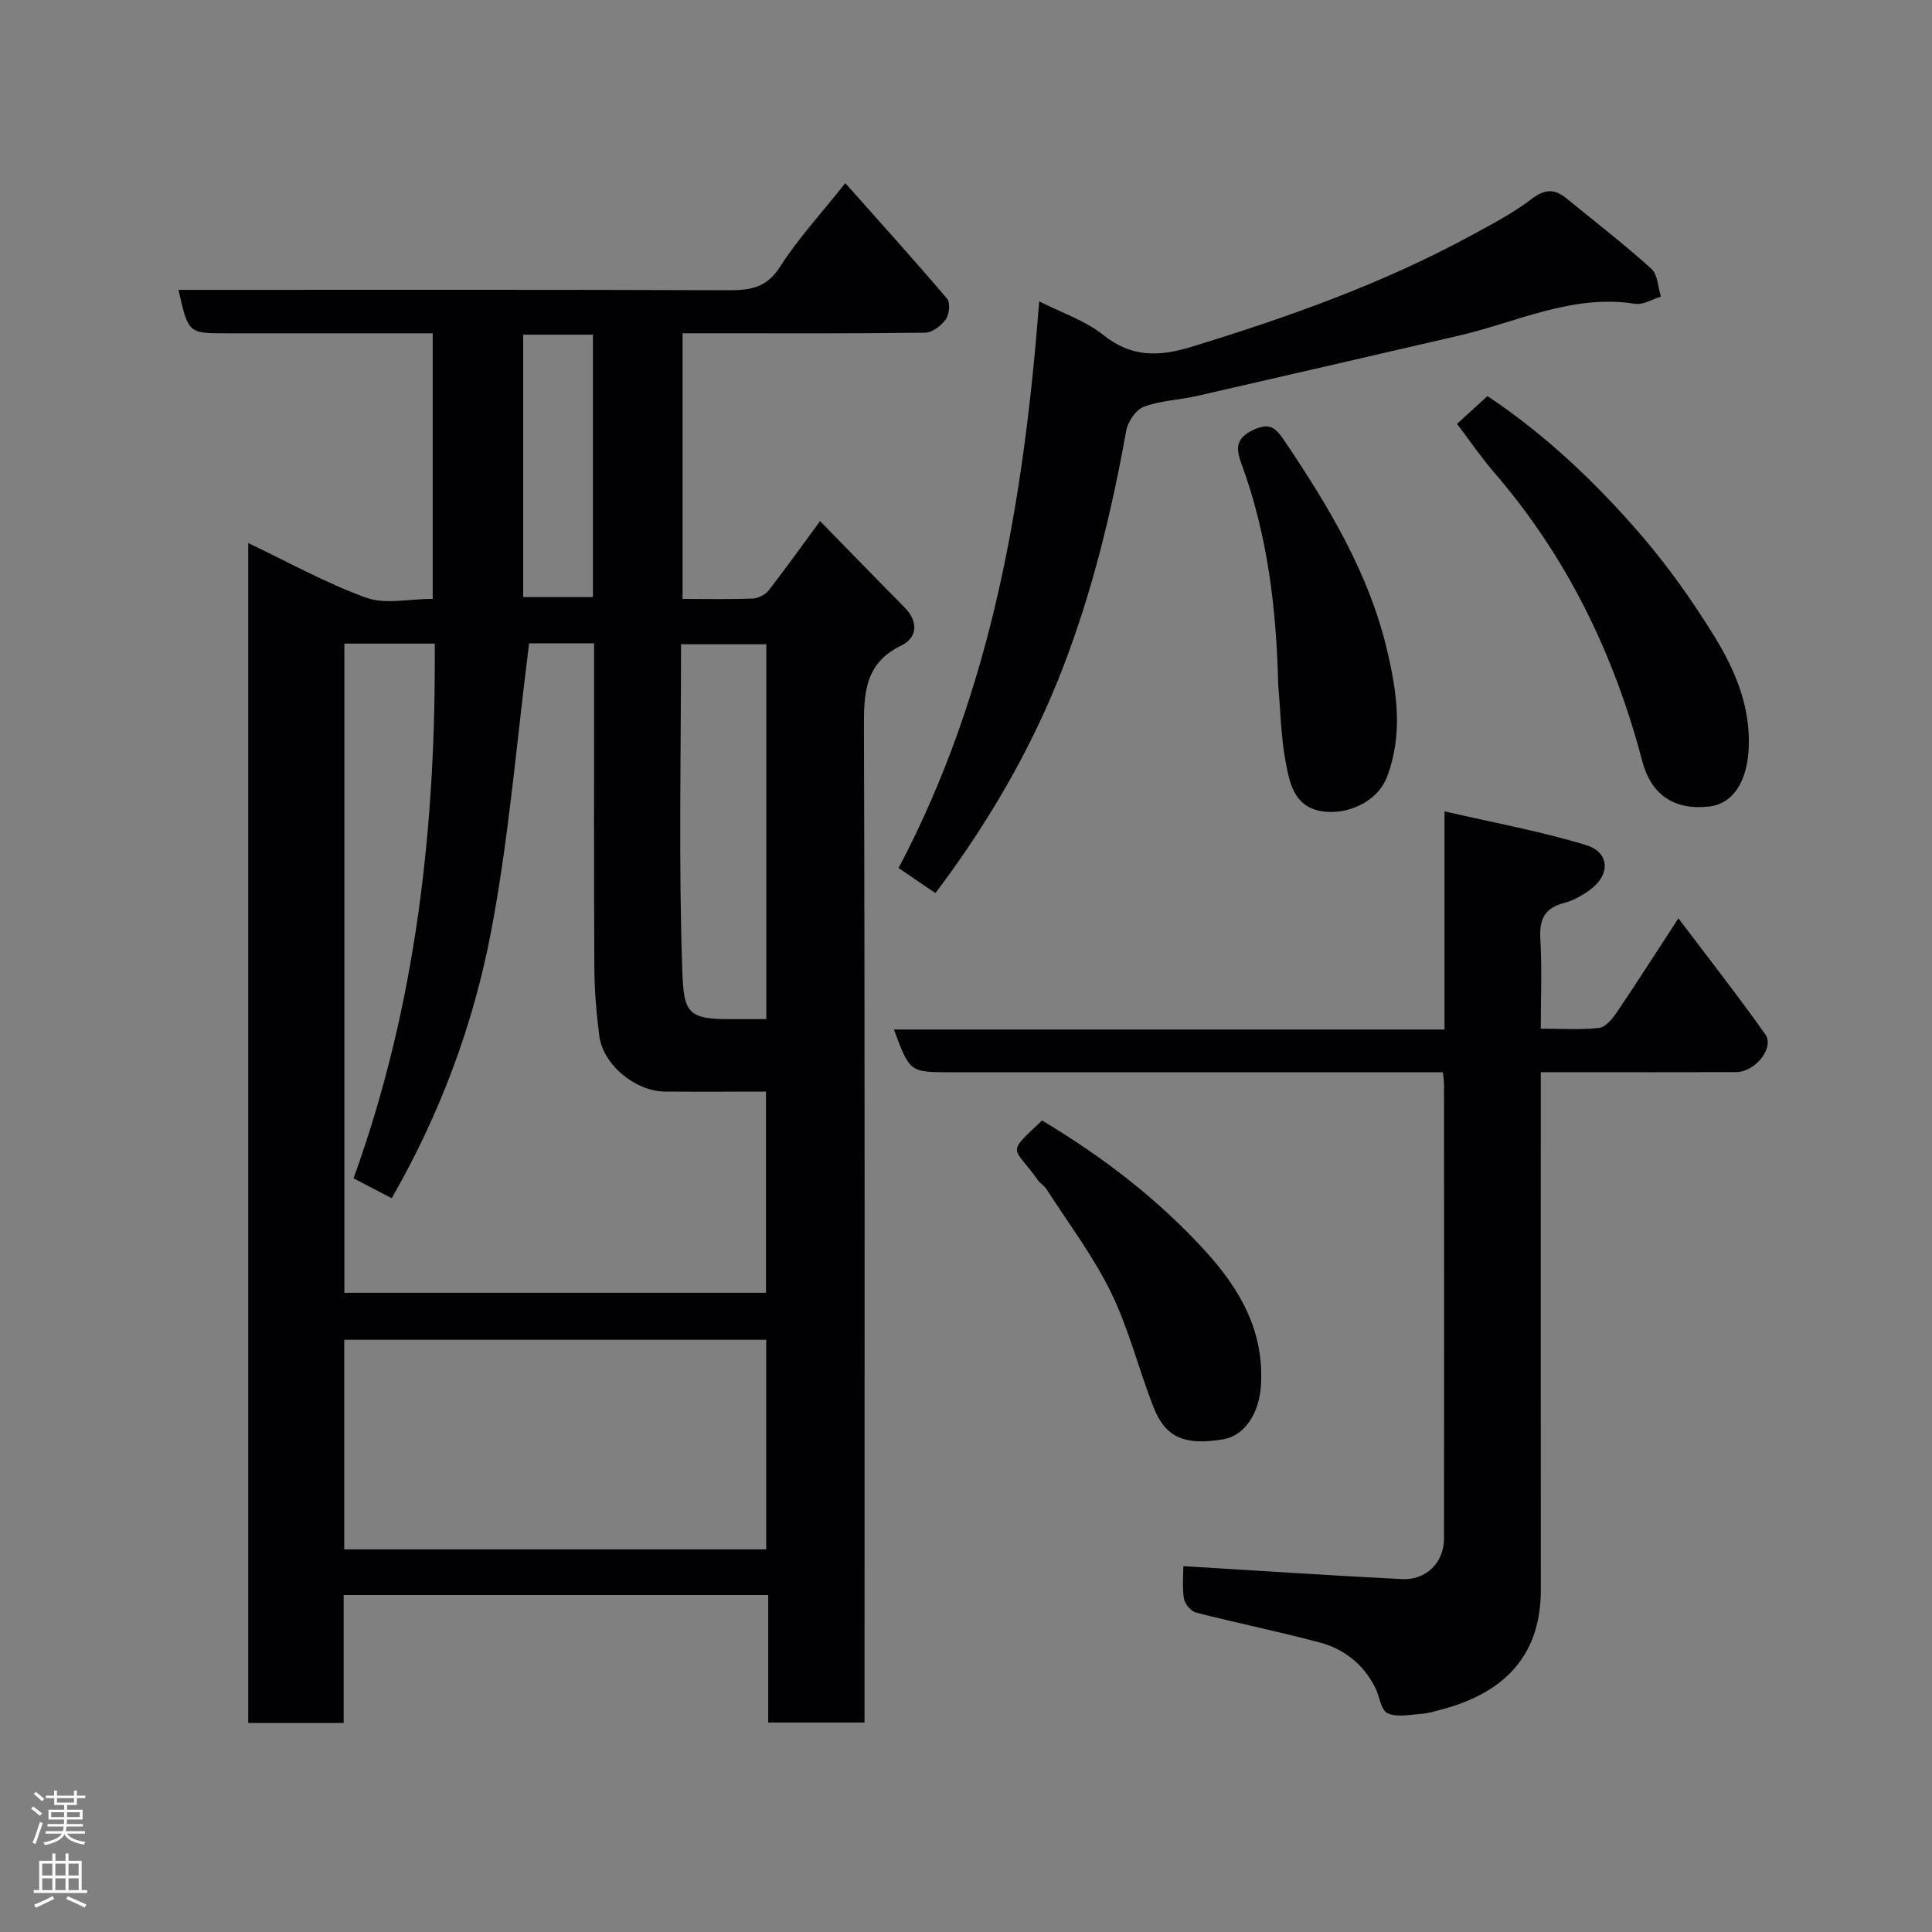 <svg enable-background="new 0 0 400 400" viewBox="0 0 400 400" xmlns="http://www.w3.org/2000/svg"><rect x="0" y="0" width="400" height="400" fill="#808080" stroke="none"/><g fill="#010103"><path d="m169.79 107.88c5.97 6.11 11.69 12.03 17.48 17.87 2.94 2.96 2.64 6.29-.63 7.88-7.67 3.73-7.79 9.91-7.77 17.17.21 66.5.12 133 .12 199.5v6.33c-6.61 0-12.99 0-19.94 0 0-8.7 0-17.43 0-26.39-29.48 0-58.42 0-87.9 0v26.47c-6.81 0-13.08 0-19.76 0 0-81.24 0-162.6 0-244.28 8.14 3.87 16.02 8.27 24.4 11.31 3.98 1.44 8.9.25 13.8.25 0-18.2 0-36.25 0-54.98-4.15 0-8.41 0-12.68 0-10 0-20 0-30 0-7.93 0-7.93 0-9.95-9h5.77c36 0 72-.06 108 .08 4.56.02 7.97-.46 10.77-4.85 3.77-5.9 8.59-11.12 13.51-17.32 7.03 7.91 14.17 15.8 21.06 23.9.71.83.48 3.27-.25 4.3-.93 1.31-2.8 2.74-4.28 2.76-15 .2-30 .12-45 .12-1.64 0-3.28 0-5.22 0v55c4.94 0 9.73.11 14.51-.08 1.14-.04 2.6-.78 3.31-1.68 3.51-4.51 6.82-9.16 10.65-14.36zm-60.24 25.31c-2.59 20.35-4.17 40.21-7.87 59.66-3.68 19.33-10.59 37.83-20.58 55.23-2.61-1.36-5.18-2.7-7.9-4.12 13.01-35.97 17.07-72.97 16.81-110.71-6.65 0-12.59 0-18.71 0v134.41h87.29c0-14.07 0-27.79 0-41.65-7.24 0-14.07.04-20.9-.01-6.17-.05-12.84-5.57-13.61-11.52-.61-4.73-1.01-9.52-1.03-14.29-.11-20.49-.05-40.99-.05-61.48 0-1.77 0-3.55 0-5.51-5.18-.01-9.78-.01-13.45-.01zm49.09 187.59c0-14.78 0-29.15 0-43.39-29.39 0-58.43 0-87.37 0v43.39zm.02-109.78c0-26.36 0-52.04 0-77.61-6.06 0-11.77 0-17.66 0 0 22.84-.52 45.3.27 67.71.3 8.35.94 10.01 10.18 9.9 2.3-.02 4.61 0 7.21 0zm-35.9-141.71c-5.19 0-9.79 0-14.44 0v54.33h14.44c0-18.29 0-36.2 0-54.33z"/><path d="m299.07 213.15c0-15.13 0-29.41 0-45.17 10.19 2.36 19.89 4.12 29.26 6.97 5.04 1.53 5.12 6.24.76 9.36-1.58 1.13-3.39 2.16-5.24 2.63-4.09 1.04-5.18 3.45-4.94 7.49.36 5.95.09 11.94.09 18.54 4.24 0 8.21.29 12.09-.16 1.37-.16 2.79-1.96 3.72-3.33 4.11-6.06 8.05-12.24 12.69-19.35 6.36 8.43 12.37 16.08 17.98 24.01 1.96 2.77-2.08 7.82-6.01 7.83-11.66.04-23.33.01-34.99.01-1.64 0-3.27 0-5.48 0v5.7c0 33.83-.02 67.66.01 101.48.01 14.46-8.54 21.6-20.59 24.79-1.41.37-2.84.8-4.29.9-2.32.16-4.99.75-6.88-.16-1.37-.67-1.62-3.51-2.53-5.3-2.42-4.8-6.4-7.97-11.47-9.33-8.48-2.26-17.1-4.01-25.61-6.19-1.06-.27-2.35-1.79-2.52-2.89-.38-2.42-.12-4.95-.12-6.72 15.26.92 30.26 1.92 45.27 2.68 5.03.25 8.69-3.46 8.7-8.4.03-31.33.01-62.66 0-93.98 0-.64-.12-1.29-.24-2.56-1.83 0-3.6 0-5.36 0-32.16 0-64.32 0-96.48 0-8.54 0-8.54 0-11.81-8.85z"/><path d="m215.16 62.39c4.68 2.38 9.52 3.97 13.24 6.95 5.83 4.67 11.52 4.53 18.17 2.5 19.97-6.11 39.58-13.07 57.99-23.07 4.3-2.34 8.68-4.63 12.55-7.58 2.74-2.09 4.76-2.12 7.21-.12 5.89 4.82 11.93 9.49 17.58 14.57 1.32 1.19 1.36 3.81 1.98 5.77-1.79.53-3.69 1.75-5.35 1.49-12.99-2.07-24.47 3.82-36.53 6.6-18.06 4.17-36.11 8.36-54.18 12.48-3.65.83-7.52.94-10.98 2.23-1.64.61-3.32 3.06-3.66 4.92-3 16.68-6.95 33.06-13.05 48.94-5.9 15.36-13.9 29.47-23.46 42.77-.85 1.19-1.74 2.36-3 4.07-2.4-1.63-4.83-3.28-7.63-5.19 19.33-36.58 25.93-76.26 29.12-117.33z"/><path d="m301.66 87.76c2.13-1.95 4.08-3.73 6.3-5.76 11.95 7.96 22.45 17.9 31.89 28.87 5.51 6.4 10.45 13.39 14.9 20.57 4.38 7.06 7.7 14.67 7.3 23.44-.31 6.9-3.2 11.55-8.24 12.11-7.22.8-11.97-2.47-13.8-9.41-5.84-22.24-15.66-42.42-30.78-59.9-2.64-3.06-4.92-6.43-7.57-9.92z"/><path d="m264.64 141.84c-.36-15.61-2.16-31.01-7.59-45.76-1.12-3.05-1.38-5.27 2.39-7.05 3.55-1.69 4.76-.34 6.58 2.36 9.05 13.47 17.41 27.28 21.17 43.27 2.03 8.62 3.32 17.26.01 26.1-1.99 5.32-8.42 8.12-13.71 7.17-5.69-1.02-6.52-6.01-7.34-10.36-.96-5.15-1.04-10.48-1.51-15.73z"/><path d="m215.75 231.98c12.7 7.61 24.11 16.38 33.92 27.17 7.16 7.88 12.1 16.59 11.39 27.77-.36 5.65-3.37 10.33-7.78 11.07-8.01 1.33-11.99-.32-14.49-6.73-3.07-7.84-5.09-16.16-8.77-23.69-3.68-7.52-8.84-14.33-13.39-21.42-.44-.68-1.26-1.12-1.73-1.79-5.06-7.2-6.82-5.17.85-12.38z"/></g><path d="m6.44 374.46.42-.45c.65.47 1.27.95 1.85 1.44l-.45.49c-.65-.56-1.25-1.06-1.82-1.48m.93 7.33-.63-.26c.55-1.36 1.05-2.8 1.52-4.33.19.1.38.19.59.27-.46 1.29-.95 2.73-1.48 4.32m-.38-10.38.44-.42c.43.34 1.01.82 1.74 1.44l-.49.49c-.53-.51-1.09-1.01-1.69-1.51m2.5.35h1.72v-1.04h.59v1.04h3.52v-1.04h.59v1.04h1.75v.53h-1.75v1.42h-2.03v.97h3.22v2.03h-3.24c0 .35-.01.66-.03.93h3.32v.53h-3.37c-.03.27-.08.58-.15.94h3.96v.53h-3.71c.67.92 1.93 1.48 3.79 1.68-.13.24-.23.44-.29.59-2.13-.38-3.48-1.08-4.04-2.12-.43.97-1.77 1.72-4.03 2.23-.09-.19-.2-.37-.33-.55 2.1-.42 3.37-1.03 3.81-1.83h-3.36v-.53h3.58c.08-.29.13-.61.16-.94h-3.33v-.53h3.39c.02-.27.04-.58.04-.93h-3.23v-2.03h3.25v-.97h-2.07v-1.42h-1.73zm1.12 3.44v1h2.65c.01-.3.02-.44.01-.4v-.25-.35zm1.19-2h3.52v-.91h-3.52zm4.71 2h-2.63v.59c0 .16-.01.28-.01.4h2.64z" fill="#fcfafa"/><path d="m13.56 383.74h.63v1.52h2.72v6.07h1.13v.6h-11.06v-.6h1.13v-6.07h2.73v-1.52h.63v1.52h2.1v-1.52zm-2.69 8.83.38.56c-1.24.63-2.53 1.25-3.85 1.85-.1-.21-.21-.42-.34-.63 1.36-.55 2.63-1.15 3.81-1.78m-2.13-4.27h2.1v-2.45h-2.1zm0 3.04h2.1v-2.46h-2.1zm2.72-3.04h2.1v-2.45h-2.1zm0 3.04h2.1v-2.46h-2.1zm6.07 3.6c-1.41-.71-2.7-1.3-3.86-1.78l.35-.56c1.45.62 2.75 1.19 3.88 1.72zm-1.25-9.09h-2.1v2.45h2.1zm-2.09 5.49h2.1v-2.46h-2.1z" fill="#fcfafa"/></svg>